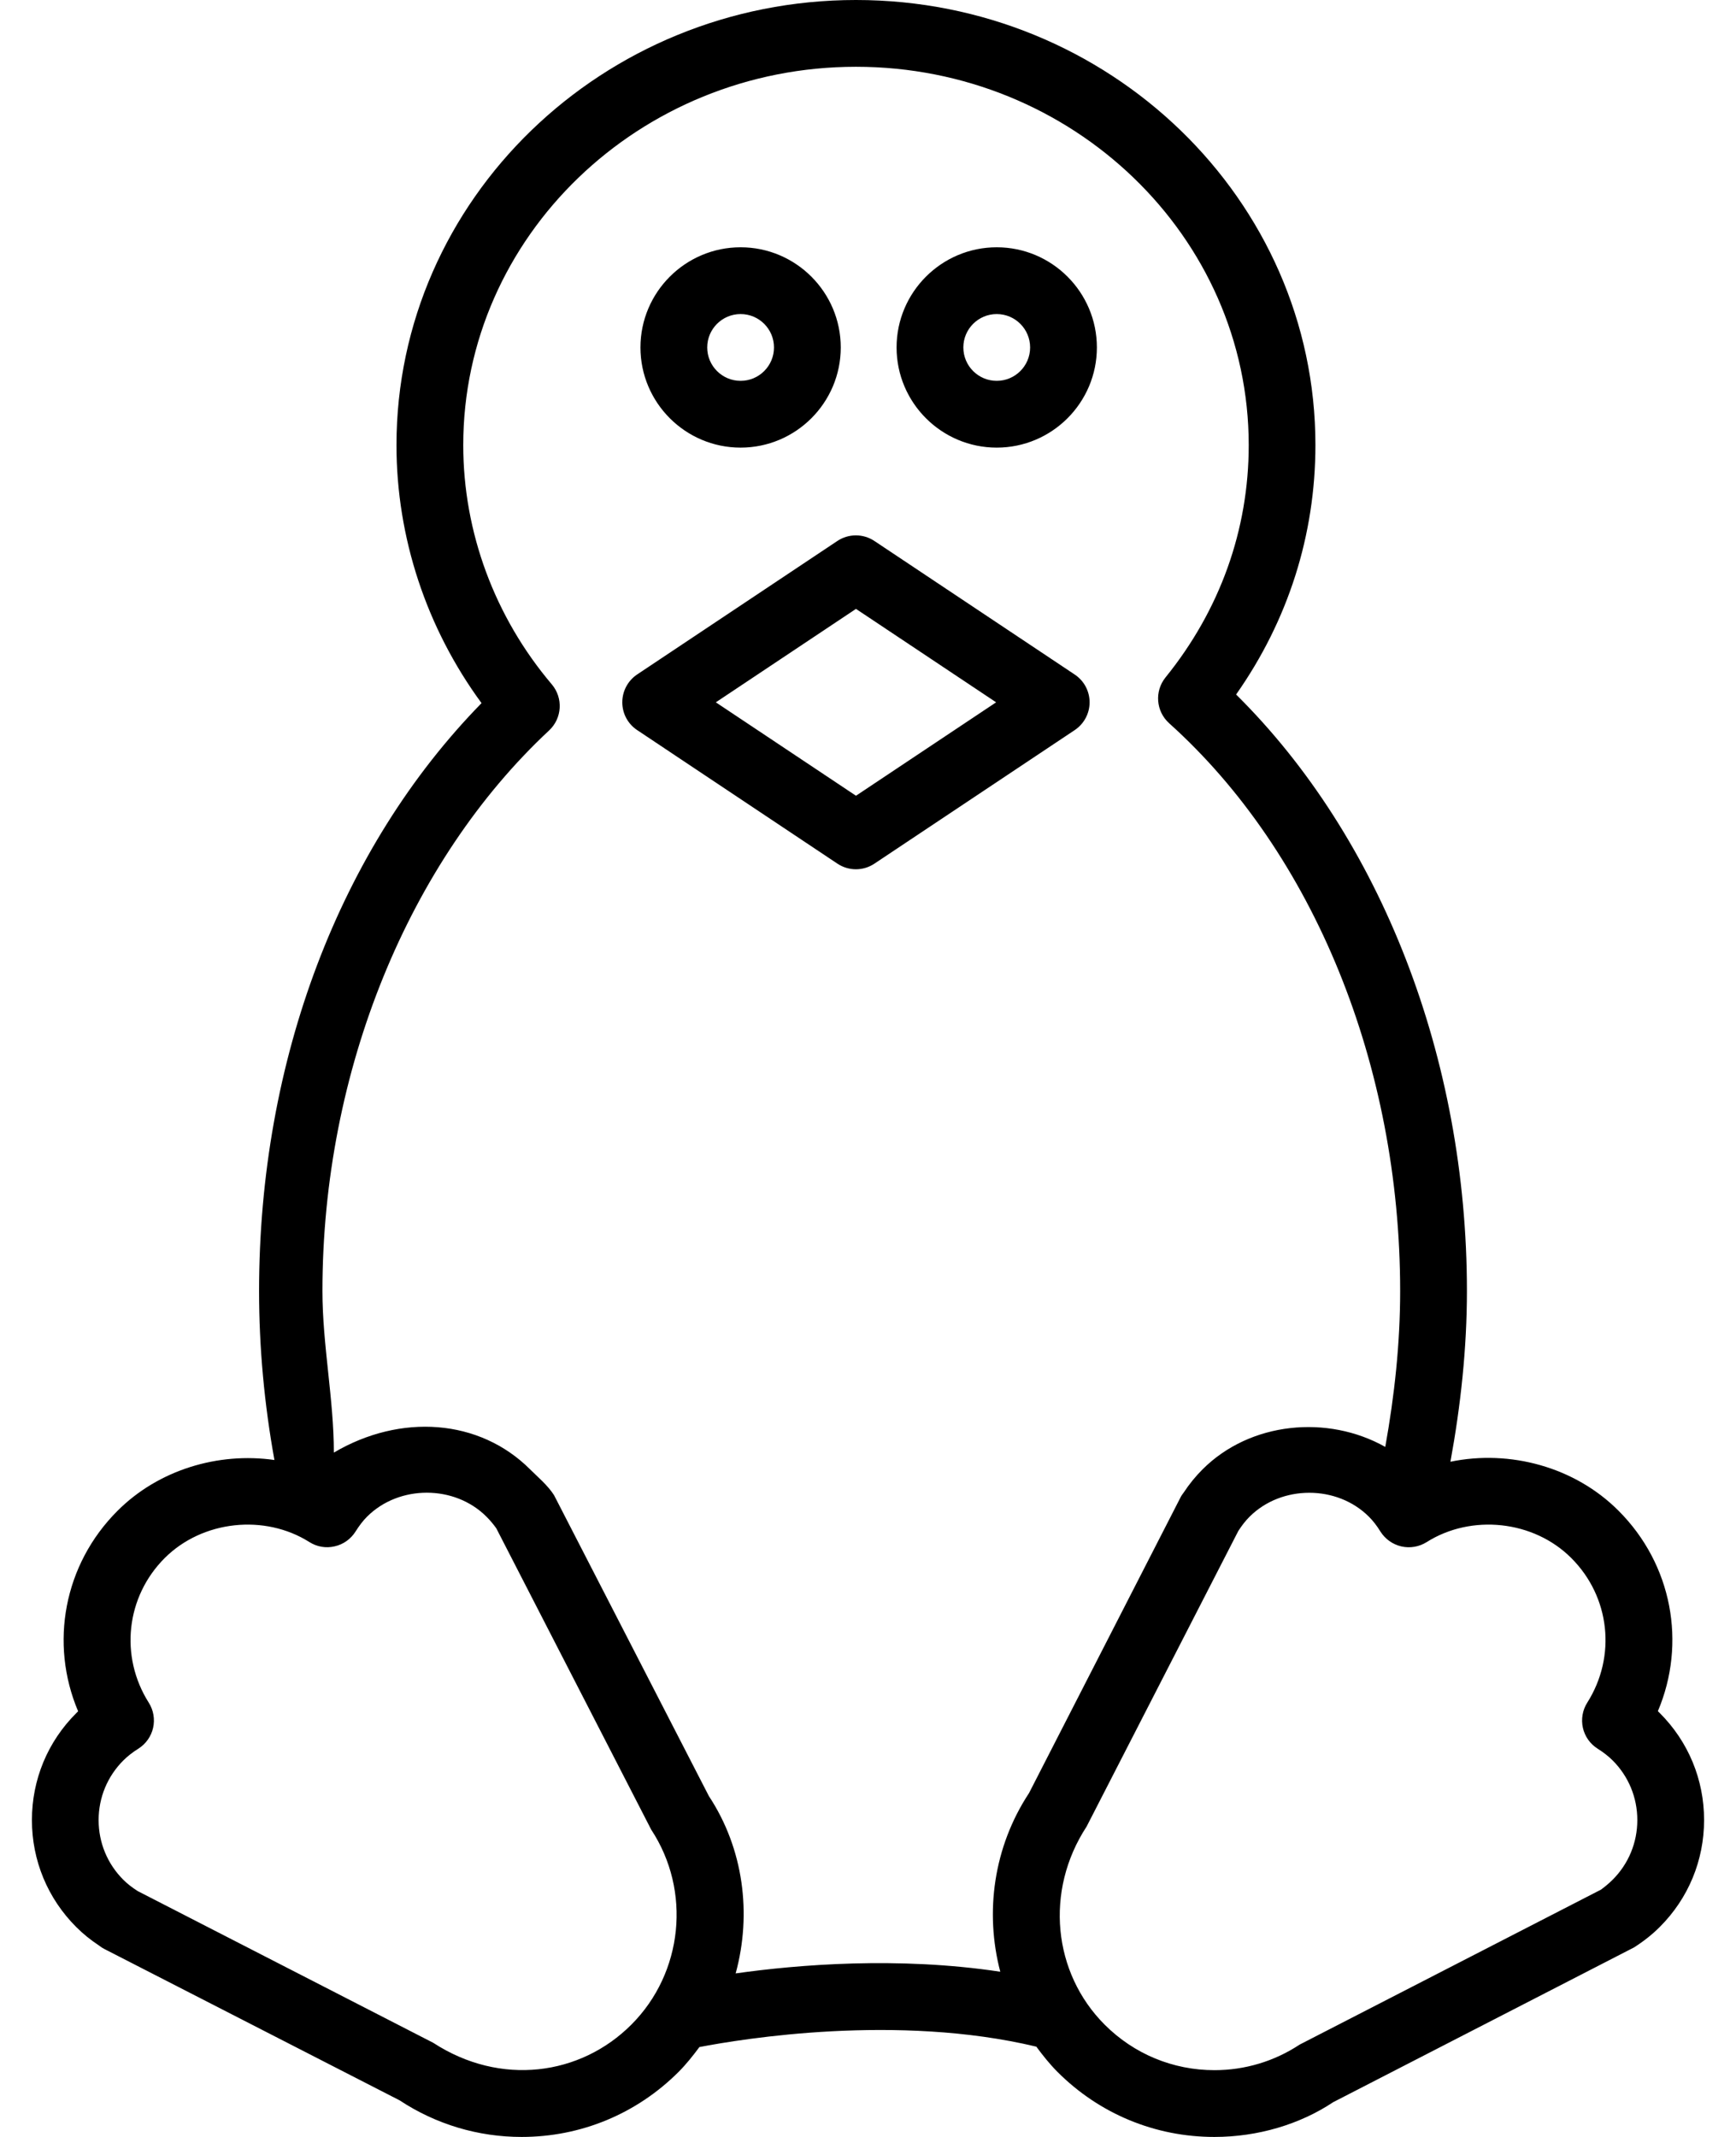 <!-- Generated by IcoMoon.io -->
<svg version="1.1" xmlns="http://www.w3.org/2000/svg" width="26" height="32" viewBox="0 0 26 32">
<title>linux</title>
<path d="M11.092 6.703c0.827 0 1.5-0.673 1.5-1.5s-0.673-1.5-1.5-1.5-1.5 0.673-1.5 1.5 0.673 1.5 1.5 1.5zM11.092 4.703c0.276 0 0.5 0.224 0.5 0.5s-0.224 0.5-0.5 0.5-0.5-0.224-0.5-0.5 0.224-0.5 0.5-0.5zM14.928 6.703c0.827 0 1.5-0.673 1.5-1.5s-0.673-1.5-1.5-1.5-1.5 0.673-1.5 1.5 0.673 1.5 1.5 1.5zM14.928 4.703c0.276 0 0.5 0.224 0.5 0.5s-0.224 0.5-0.5 0.5-0.5-0.224-0.5-0.5 0.224-0.5 0.5-0.5zM12.542 12.933c0.084 0.056 0.181 0.084 0.277 0.084s0.193-0.028 0.277-0.084l3-2c0.139-0.093 0.223-0.249 0.223-0.416s-0.083-0.323-0.223-0.416l-3-2c-0.168-0.112-0.387-0.112-0.555 0l-3 2c-0.138 0.093-0.221 0.249-0.221 0.416s0.083 0.323 0.223 0.416l2.999 2zM12.82 9.118l2.099 1.399-2.099 1.399-2.099-1.399 2.099-1.399zM0.478 27.255c0 0.604 0.235 1.173 0.663 1.601 0.102 0.102 0.214 0.193 0.344 0.279 0.025 0.020 0.052 0.038 0.081 0.052l4.419 2.265c0.544 0.359 1.176 0.548 1.827 0.548 0.888 0 1.723-0.346 2.351-0.974 0.116-0.116 0.216-0.243 0.312-0.372 0.643-0.124 2.965-0.504 5.046-0.006 0.097 0.131 0.199 0.26 0.317 0.378 0.627 0.628 1.462 0.974 2.35 0.974 0 0 0 0 0 0 0.65 0 1.282-0.189 1.78-0.521l4.505-2.317c0.147-0.094 0.273-0.194 0.386-0.307 0.428-0.428 0.663-0.996 0.663-1.601s-0.235-1.173-0.663-1.601c-0.010-0.010-0.020-0.019-0.029-0.029 0.431-1.017 0.214-2.199-0.59-3.002-0.655-0.656-1.627-0.917-2.517-0.733 0.154-0.841 0.247-1.697 0.247-2.558 0-3.482-1.285-6.782-3.457-8.931 0.779-1.107 1.188-2.389 1.188-3.736 0.001-3.674-3.087-6.664-6.881-6.664s-6.882 2.99-6.882 6.666c0 1.384 0.449 2.739 1.274 3.863-2.123 2.17-3.332 5.35-3.332 8.805 0 0.845 0.079 1.695 0.23 2.529-0.842-0.12-1.735 0.146-2.35 0.761-0.804 0.803-1.021 1.985-0.59 3.002-0.010 0.010-0.020 0.019-0.029 0.029-0.428 0.427-0.663 0.995-0.663 1.6zM23.533 23.331c0.581 0.58 0.679 1.471 0.239 2.166-0.071 0.112-0.094 0.248-0.065 0.377s0.109 0.242 0.221 0.312c0.089 0.056 0.162 0.114 0.224 0.175 0.239 0.239 0.37 0.556 0.37 0.894s-0.131 0.655-0.37 0.894c-0.060 0.060-0.132 0.117-0.175 0.148l-4.512 2.32c-0.38 0.251-0.821 0.383-1.276 0.383v0c-0.621 0-1.205-0.242-1.644-0.681-0.776-0.776-0.901-2.004-0.271-2.967l2.272-4.426c0.054-0.084 0.109-0.154 0.169-0.214 0.478-0.477 1.309-0.479 1.788 0.001 0.060 0.060 0.117 0.132 0.172 0.222 0.071 0.112 0.183 0.192 0.313 0.222s0.266 0.006 0.378-0.064c0.672-0.425 1.604-0.326 2.167 0.238zM8.224 10.938c0.195-0.182 0.213-0.485 0.041-0.689-0.856-1.009-1.327-2.281-1.327-3.583 0-3.124 2.639-5.666 5.882-5.666s5.882 2.542 5.882 5.666c0 1.269-0.431 2.471-1.246 3.478-0.167 0.207-0.144 0.508 0.055 0.687 2.166 1.946 3.459 5.125 3.459 8.503 0 0.785-0.085 1.565-0.223 2.333-0.862-0.486-2.024-0.378-2.738 0.338-0.102 0.102-0.194 0.214-0.28 0.344-0.020 0.025-0.038 0.052-0.052 0.081l-2.265 4.42c-0.532 0.808-0.665 1.785-0.431 2.676-1.526-0.231-3.029-0.107-3.963 0.025 0.244-0.893 0.118-1.869-0.401-2.655l-2.319-4.506c-0.094-0.148-0.246-0.274-0.358-0.386-0.759-0.759-1.94-0.841-2.94-0.252 0-0.001 0-0.002 0-0.003 0-0.796-0.171-1.609-0.171-2.416 0-3.304 1.301-6.443 3.395-8.395zM1.848 26.361c0.062-0.061 0.134-0.119 0.224-0.175 0.112-0.071 0.192-0.183 0.221-0.312s0.006-0.265-0.065-0.377c-0.439-0.695-0.341-1.586 0.239-2.166 0.564-0.563 1.496-0.663 2.167-0.239 0.112 0.071 0.248 0.095 0.378 0.064 0.13-0.029 0.242-0.109 0.313-0.222 0.056-0.089 0.112-0.162 0.173-0.223 0.479-0.478 1.31-0.478 1.788 0.001 0.060 0.059 0.116 0.13 0.147 0.174l2.32 4.512c0.604 0.917 0.478 2.145-0.298 2.921-0.76 0.761-1.957 0.928-2.967 0.271l-4.426-2.272c-0.084-0.054-0.155-0.109-0.215-0.169-0.239-0.239-0.37-0.556-0.37-0.894s0.132-0.655 0.371-0.894z"></path>
</svg>
